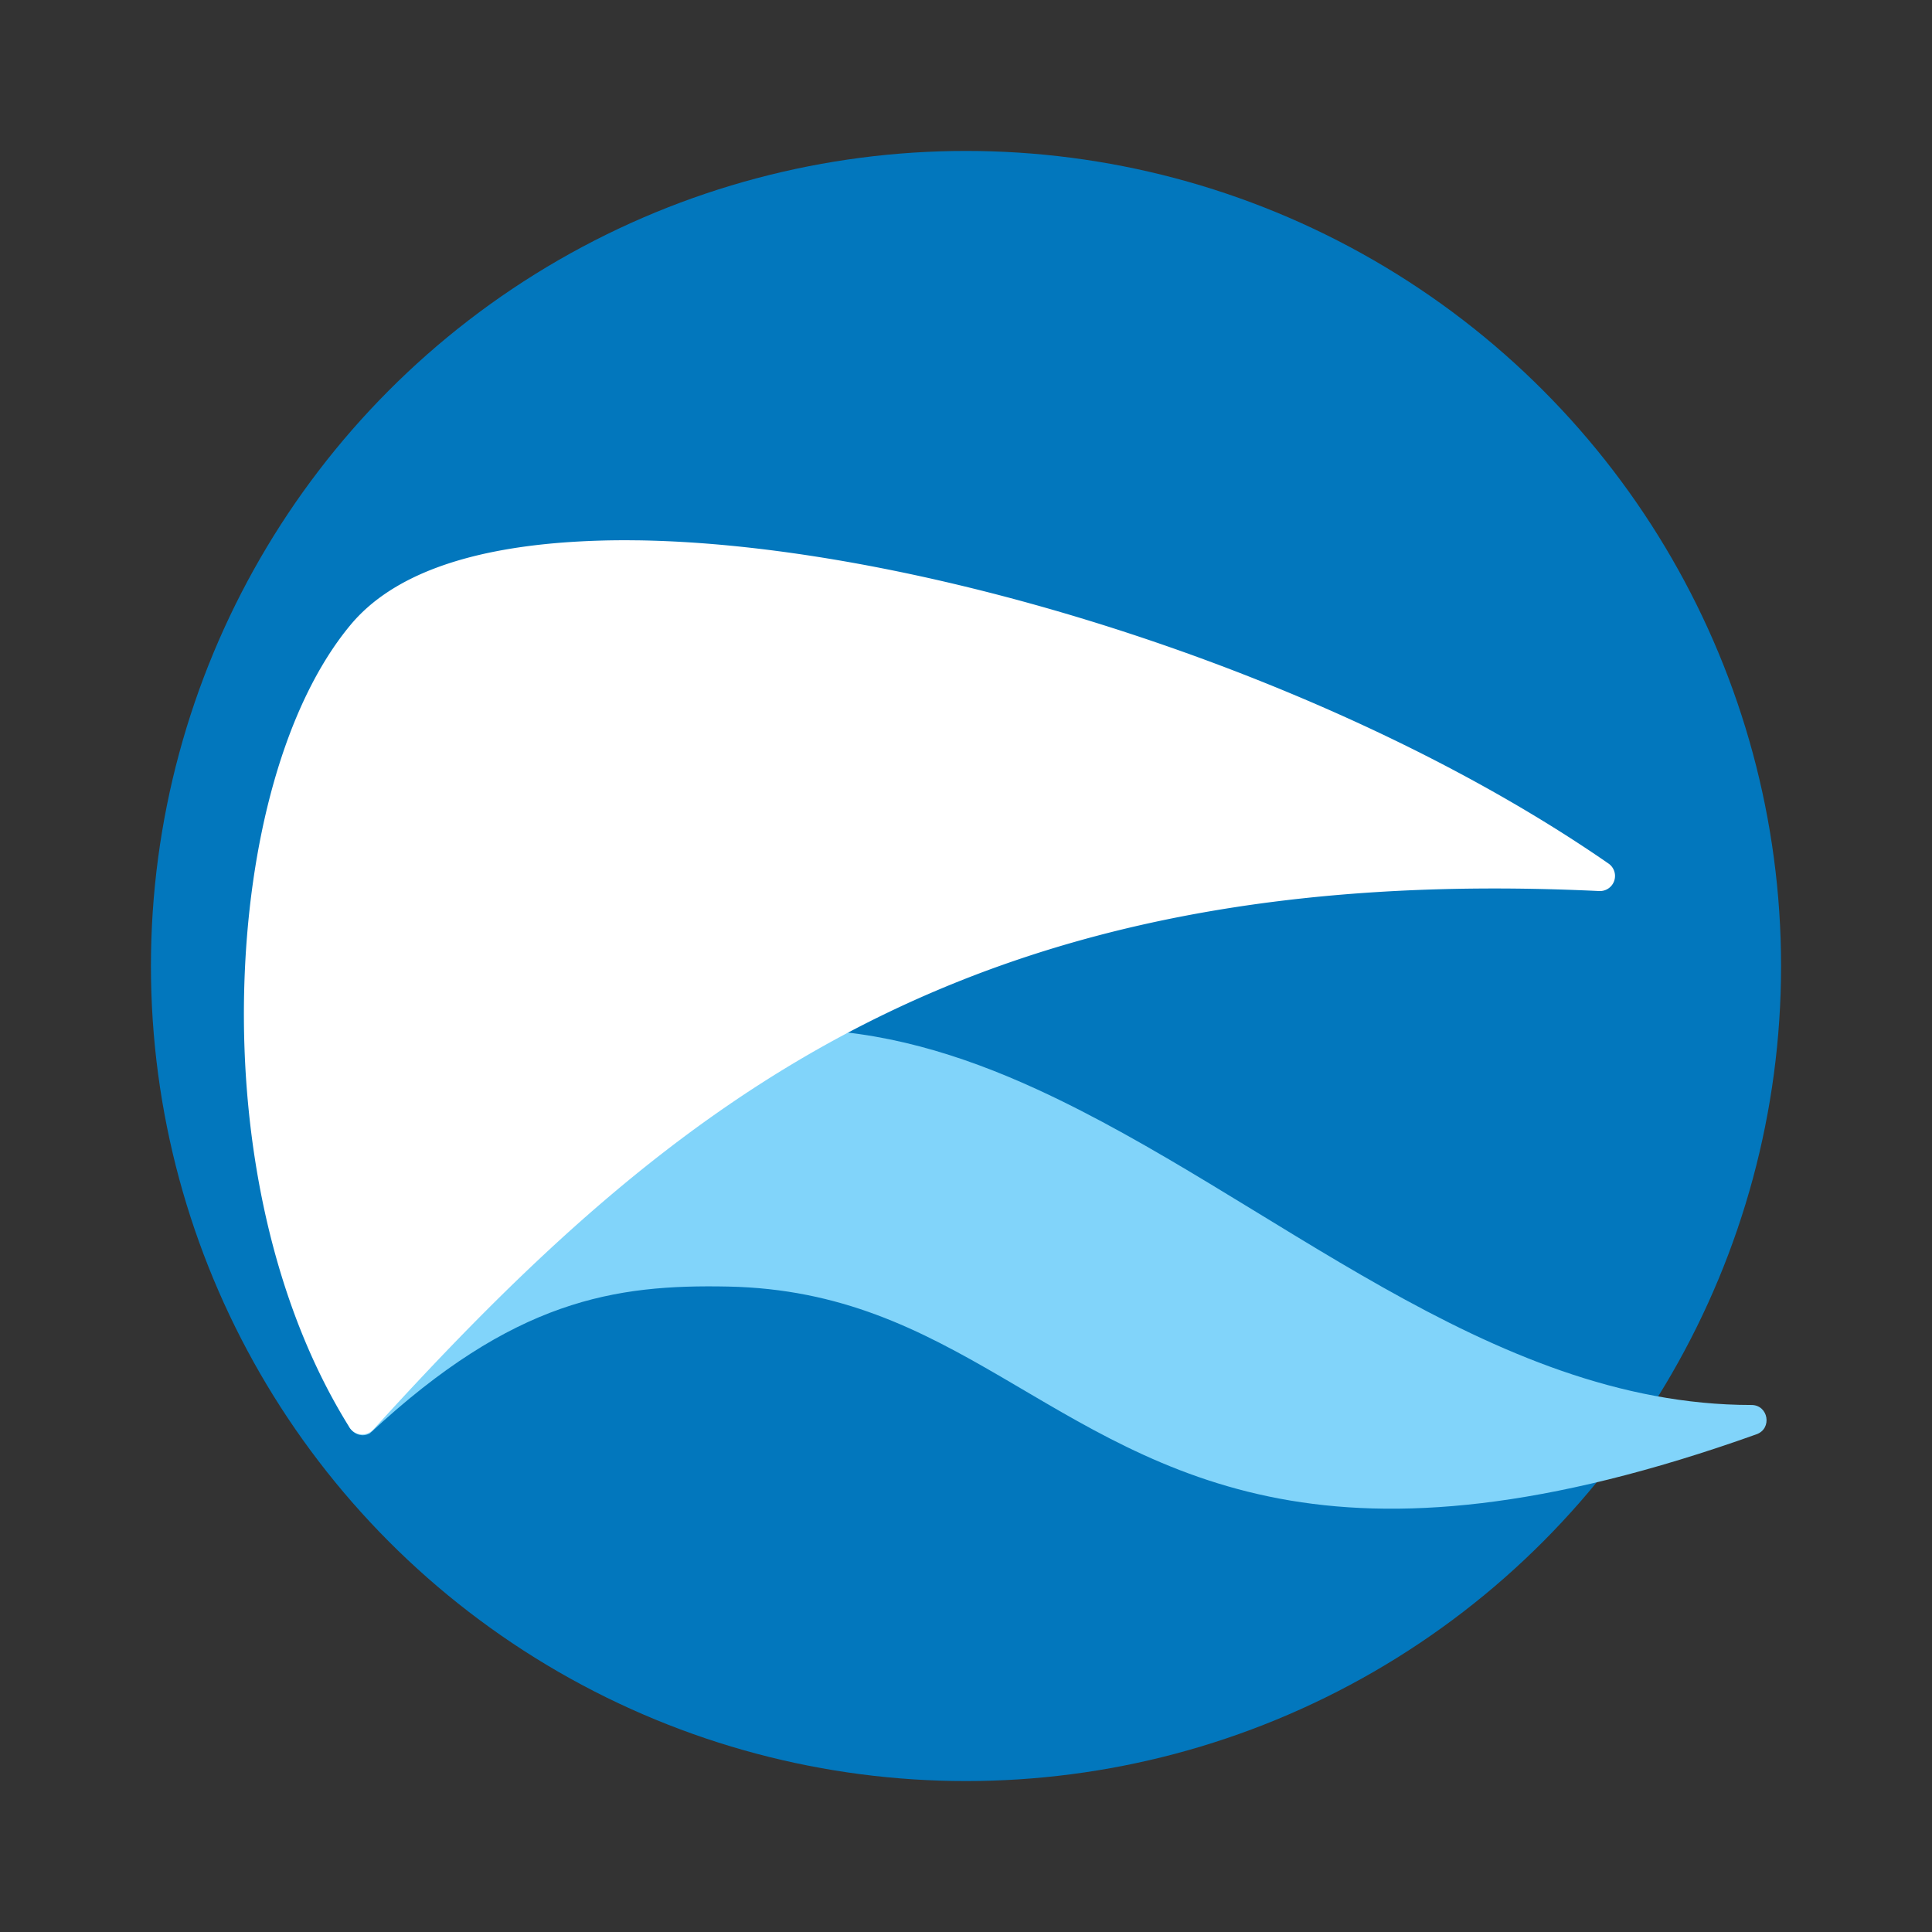 <svg width="64" height="64" xmlns="http://www.w3.org/2000/svg"><rect width="100%" height="100%" fill="#333333" stroke="none"/><g transform="translate(0 -1058.5)"><circle cx="32" cy="1090.5" r="27" fill="#0277bd"/><g fill-rule="evenodd" color="#000"><path d="M26.442 1092.6c-.393 0-.788.01-1.185.037-1.061.077-2.14.274-3.243.613-4.407 1.356-5.108 4.942-10.395 11.99-.32.426.159.991.631.744 4.77-4.443 8.127-4.94 11.87-4.865 3.742.076 6.35 1.424 9.023 2.979 2.673 1.554 5.4 3.322 9.238 4.045s8.75.389 15.807-2.131c.527-.19.392-.97-.168-.97-8.74 0-15.921-6.9-23.666-10.456-2.542-1.167-5.164-1.96-7.912-1.986z" fill="#81d4fa" style="isolation:auto;mix-blend-mode:normal;text-decoration-color:#000;text-decoration-line:none;text-decoration-style:solid;text-indent:0;text-transform:none;white-space:normal"/><path d="M21.113 1076.4a27.323 27.323 0 0 0-2.465.072c-3.13.24-5.64 1.054-7.033 2.725-2.178 2.613-3.413 7.19-3.527 12.154s.916 10.316 3.488 14.432a.5.5 0 0 0 .793.07c9.97-10.966 19.742-18.83 40.607-17.836a.5.5 0 0 0 .309-.91c-6.578-4.555-15.62-8.067-23.686-9.706-3.025-.614-5.912-.966-8.487-1.002z" fill="#fff" style="isolation:auto;mix-blend-mode:normal;text-decoration-color:#000;text-decoration-line:none;text-decoration-style:solid;text-indent:0;text-transform:none;white-space:normal"/></g></g></svg>